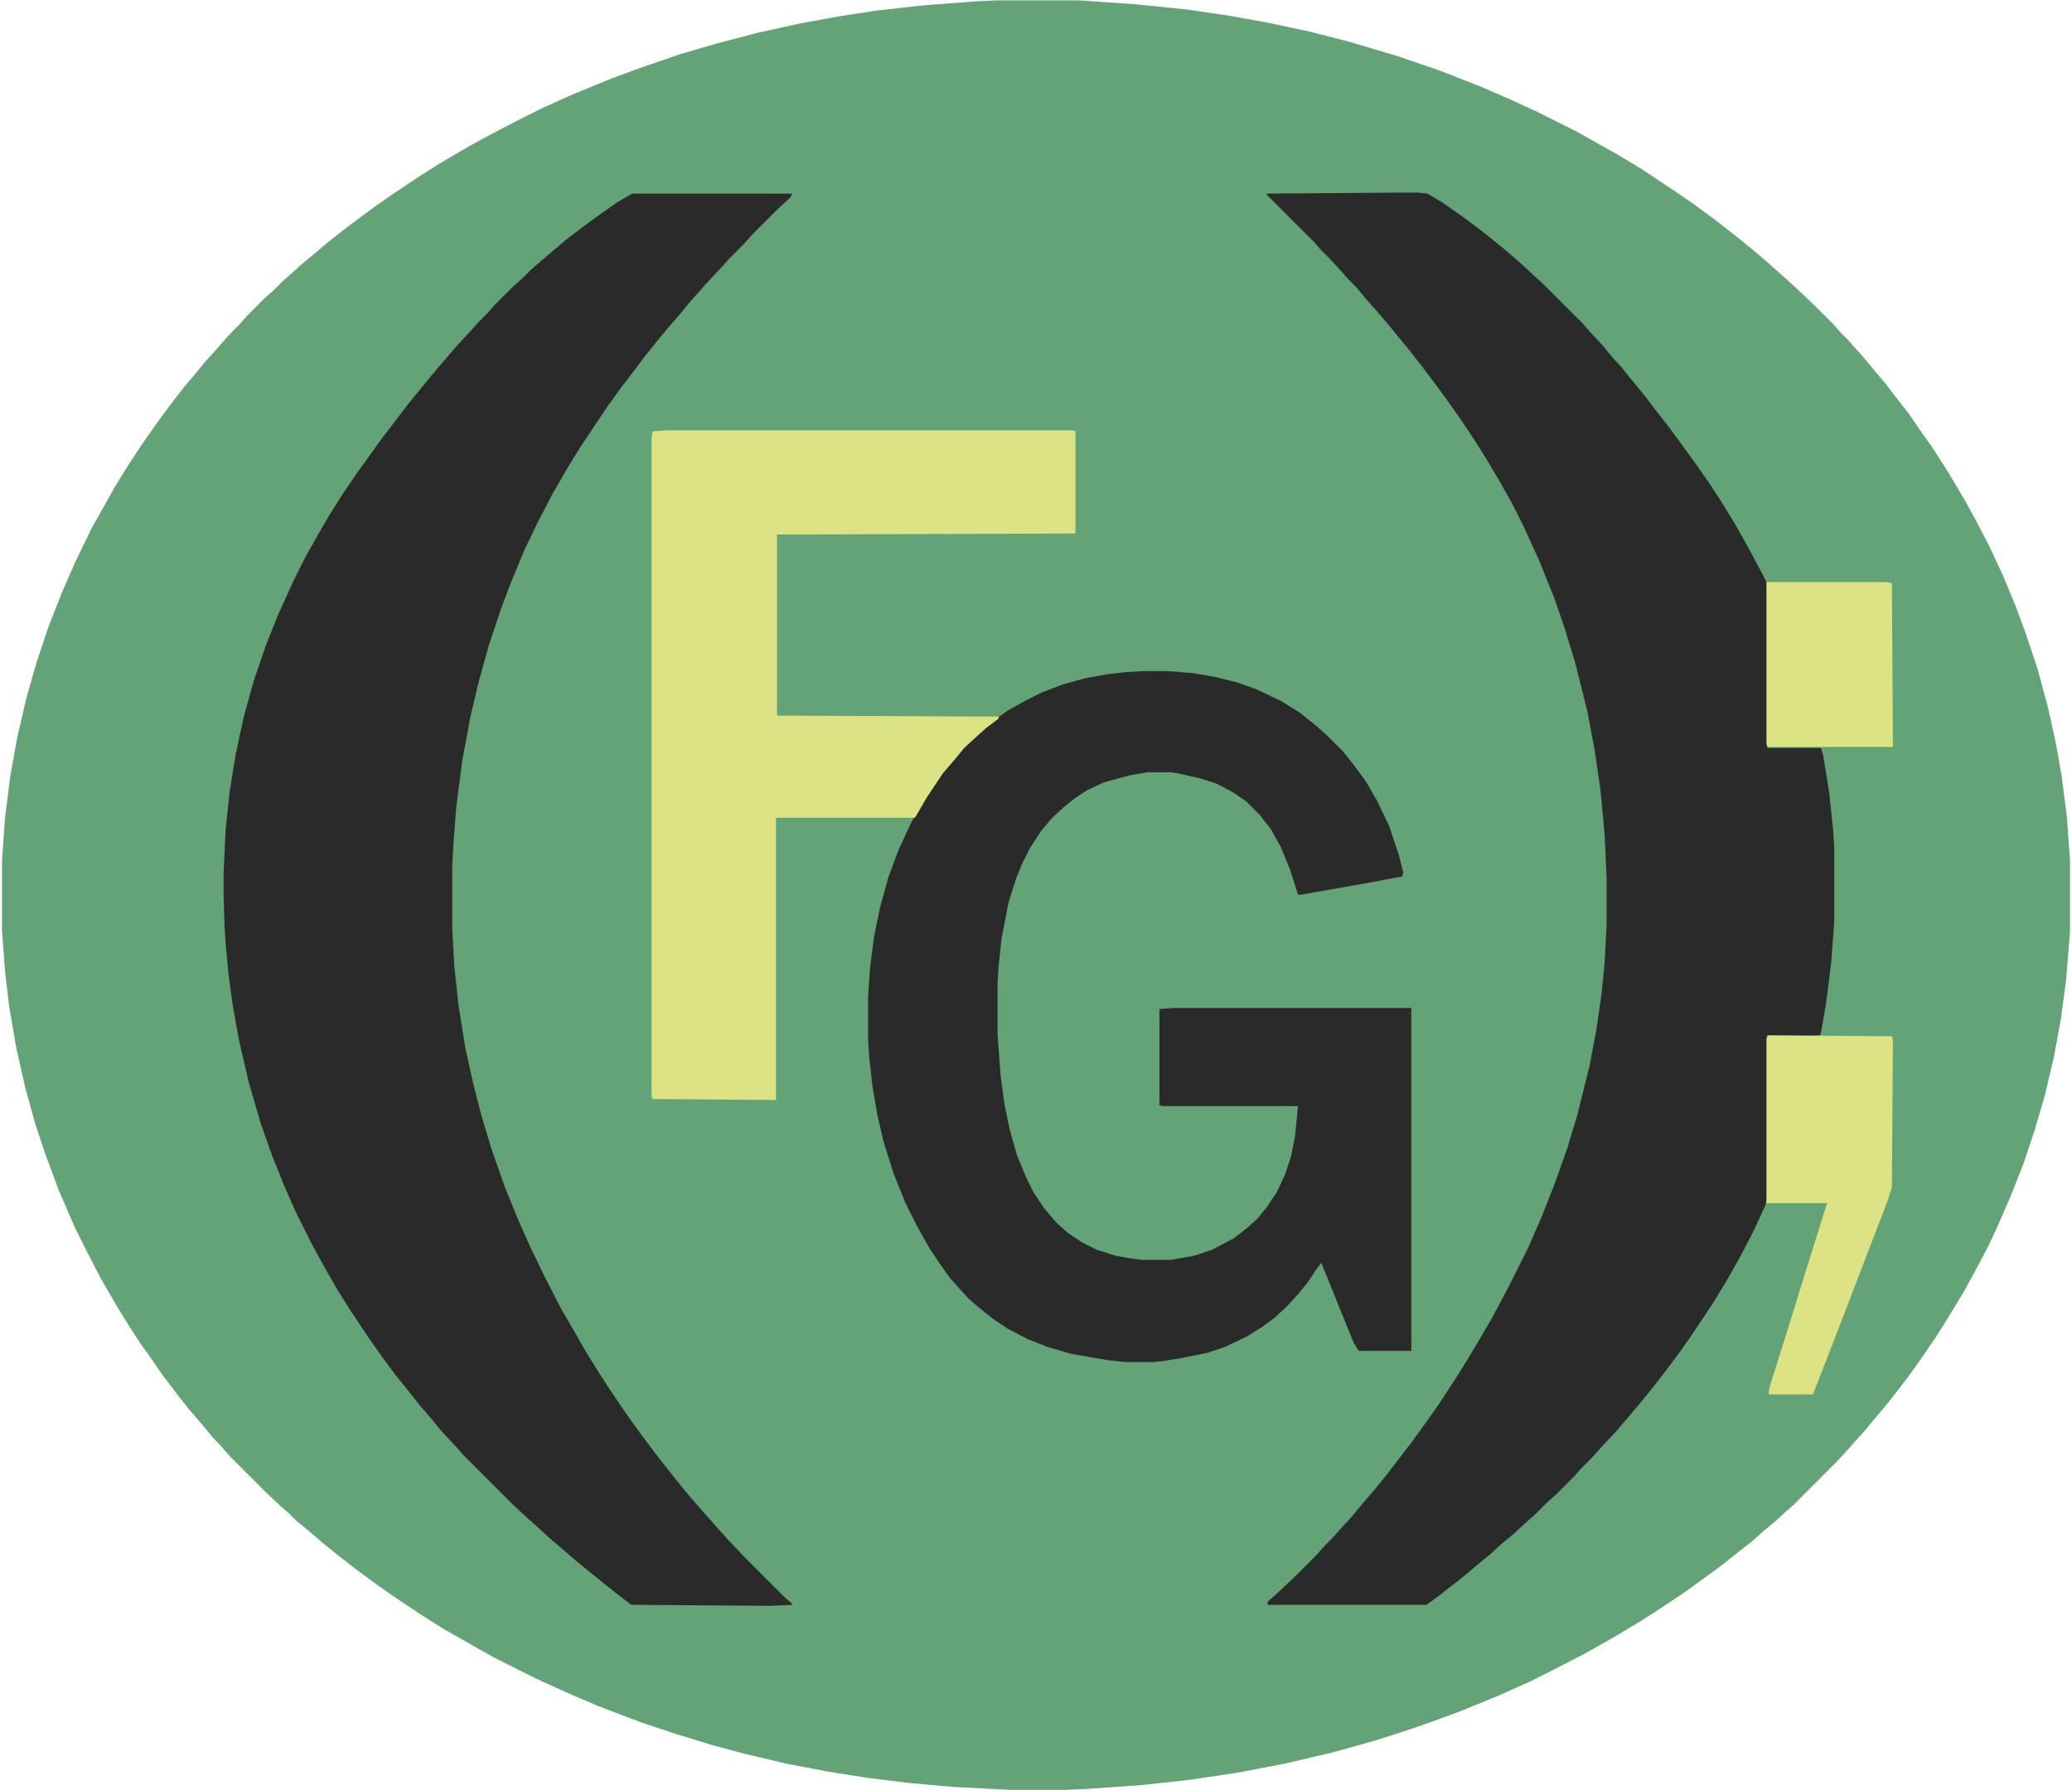 <?xml version="1.0" encoding="UTF-8"?>
<svg version="1.1" viewBox="0 0 2048 1769" width="876" height="757" xmlns="http://www.w3.org/2000/svg">
<path transform="translate(984)" d="m0 0h83l57 4 49 5 41 6 39 7 42 9 39 10 47 14 41 14 41 16 30 13 28 13 38 19 23 13 18 10 23 14 33 22 19 13 19 14 18 14 10 8 11 9 13 11 10 9 8 7 12 11 17 16 19 19 7 8 7 7 7 8 10 11 9 11 11 13 10 13 14 18 13 19 10 14 16 25 16 27 12 22 12 23 14 30 12 29 10 27 12 36 10 37 8 36 6 34 5 40 3 42v71l-4 49-5 37-7 38-9 38-10 34-11 33-13 33-14 32-8 17-10 19-13 24-17 28-10 16-15 22-12 17-13 17-11 14-11 13-9 11-10 11-7 8-12 13-42 42-8 7-12 11-11 9-10 9-14 11-15 12-19 14-18 13-30 20-19 12-27 16-25 14-29 15-24 12-29 13-39 16-27 10-23 8-34 11-43 12-47 11-47 9-47 7-45 5-56 4-23 1h-53l-57-3-45-4-40-5-38-6-42-8-42-10-30-8-36-11-36-12-42-16-28-12-33-15-42-21-23-13-28-16-22-14-27-18-17-12-19-14-18-14-16-13-14-12-11-9-7-7-8-7-15-14-35-35-7-8-12-13-9-11-13-15-11-14-16-21-13-19-8-11-11-17-13-21-15-26-15-29-11-22-16-37-13-35-10-30-10-36-9-40-7-41-4-34-3-41v-68l3-43 5-40 7-39 9-39 10-35 12-36 13-33 13-30 17-35 13-23 10-18 15-24 14-21 12-17 14-19 14-18 11-13 9-11 10-11 7-8 9-10 8-8 7-8 18-18 8-7 9-9 8-7 11-10 11-9 14-12 14-11 13-10 19-14 17-12 30-20 19-12 29-17 22-12 27-14 24-12 29-13 39-16 30-11 38-13 34-10 42-11 41-9 38-7 39-6 45-5 52-4z" fill="#63A377"/>
<path transform="translate(625,191)" d="m0 0h158l-2 4-12 11-26 26-7 8-15 15-7 8-16 17-7 8-9 10-9 11-13 15-9 11-13 16-12 16-13 17-13 18-26 39-13 21-15 26-15 29-13 27-14 34-9 24-12 36-10 36-8 34-8 43-6 46-3 39-1 21v61l2 36 4 38 7 44 8 36 8 31 10 33 13 37 13 32 12 27 14 29 17 33 14 24 9 16 13 21 11 17 8 12 11 16 13 18 12 16 10 13 16 20 9 11 13 15 9 10 7 8 9 10 16 17 40 40 8 7v1l-22 1-137-1-17-13-10-8-16-13-11-9-28-24-13-12-8-7-16-15-47-47-7-8-14-15-9-11-13-15-11-14-13-16-14-19-12-17-20-30-13-21-12-21-12-22-16-32-11-25-12-30-11-31-12-41-10-43-6-34-4-29-3-32-1-16-1-32v-21l2-43 4-38 6-37 8-37 10-36 12-35 12-30 15-33 12-24 13-23 11-19 14-22 13-19 13-18 10-14 16-21 13-17 14-17 9-11 11-13 13-15 13-14 7-8 10-10 7-8 18-18 8-7 9-9 8-7 14-12 13-11 17-13 15-11 20-14z" fill="#2A2A2A"/>
<path transform="translate(1382,190)" d="m0 0h20l9 1 15 9 20 14 16 12 14 11 11 9 14 12 13 12 12 11 38 38 7 8 13 14 9 11 10 11 8 10 14 17 13 17 11 14 14 19 13 18 14 20 11 17 13 21 13 23 15 28 4 8 1 4v160h53l2 7 6 37 4 38 1 17v73l-3 40-5 40-5 29-1 3-15 1h-36l-1 3v154l-2 10-12 26-13 25-13 23-14 23-22 33-12 17-12 16-10 13-8 10-9 11-11 13-12 14-14 15-9 10-11 11-7 8-18 18-8 7-13 13-8 7-13 12-11 9-12 11-11 9-13 11-10 8-18 14-11 8h-157v-3l10-9 16-15 23-23 7-8 8-8 7-8 12-13 9-11 13-15 13-16 26-34 13-18 14-20 13-20 12-19 12-20 14-24 17-32 18-36 14-32 13-33 12-34 10-33 12-48 7-37 5-35 3-30 2-38v-47l-2-43-4-43-6-41-7-37-12-48-11-36-10-29-15-37-15-33-11-22-13-23-13-22-12-19-12-18-14-20-11-15-12-16-14-18-14-17-9-11-12-14-9-10-9-11-8-8-7-8-12-13-8-8-7-8-47-47v-1z" fill="#2A2A2A"/>
<path transform="translate(1131,663)" d="m0 0h23l25 2 23 4 20 5 20 7 25 12 19 12 16 13 10 9 16 16 11 14 11 15 11 19 12 25 10 30 4 16-1 4-32 6-68 12h-3l-8-25-9-22-10-18-11-14-13-13-13-9-17-9-16-5-22-5-7-1h-23l-17 3-26 7-17 8-12 8-10 8-12 11-11 13-11 17-8 16-6 15-7 22-7 36-3 28-1 16v51l3 41 4 29 5 24 7 25 9 22 8 16 10 15 12 14 11 10 15 10 14 7 19 6 17 3 10 1h27l23-4 18-6 21-11 13-10 11-10 9-11 10-15 8-17 6-18 4-20 3-30h-134l-3-1v-95l14-1h235v339h-52l-5-8-32-79-4 5-10 15-9 11-12 13-11 10-12 9-16 10-21 10-18 6-25 5-18 3-10 1h-28l-18-2-35-6-24-7-20-8-19-10-15-10-16-13-8-7-18-20-10-14-10-15-13-23-11-22-12-30-10-32-6-26-5-30-3-28-1-17v-41l2-29 4-31 6-29 8-29 10-27 13-28 15-26 16-23 12-14 9-11 15-14 9-8 19-14 18-10 16-8 21-8 22-6 22-4 18-2z" fill="#2A2A2A"/>
<path transform="translate(659,425)" d="m0 0h401l3 1v101l-295 1v179l219 1v2l-12 9-10 9-12 11-9 11-12 14-16 24-11 19-1 1h-137v279l-122-1-1-3v-651l1-6z" fill="#DCE385"/>
<path transform="translate(1747,1023)" d="m0 0 123 1 1 4-1 145-4 13-30 78-13 34-22 57-6 15-3 8h-44l1-7 17-54 22-71 16-51 2-6h-60v-162z" fill="#DCE385"/>
<path transform="translate(1746,575)" d="m0 0h118l6 1 1 162h-124l-1-3z" fill="#DCE385"/>
</svg>
